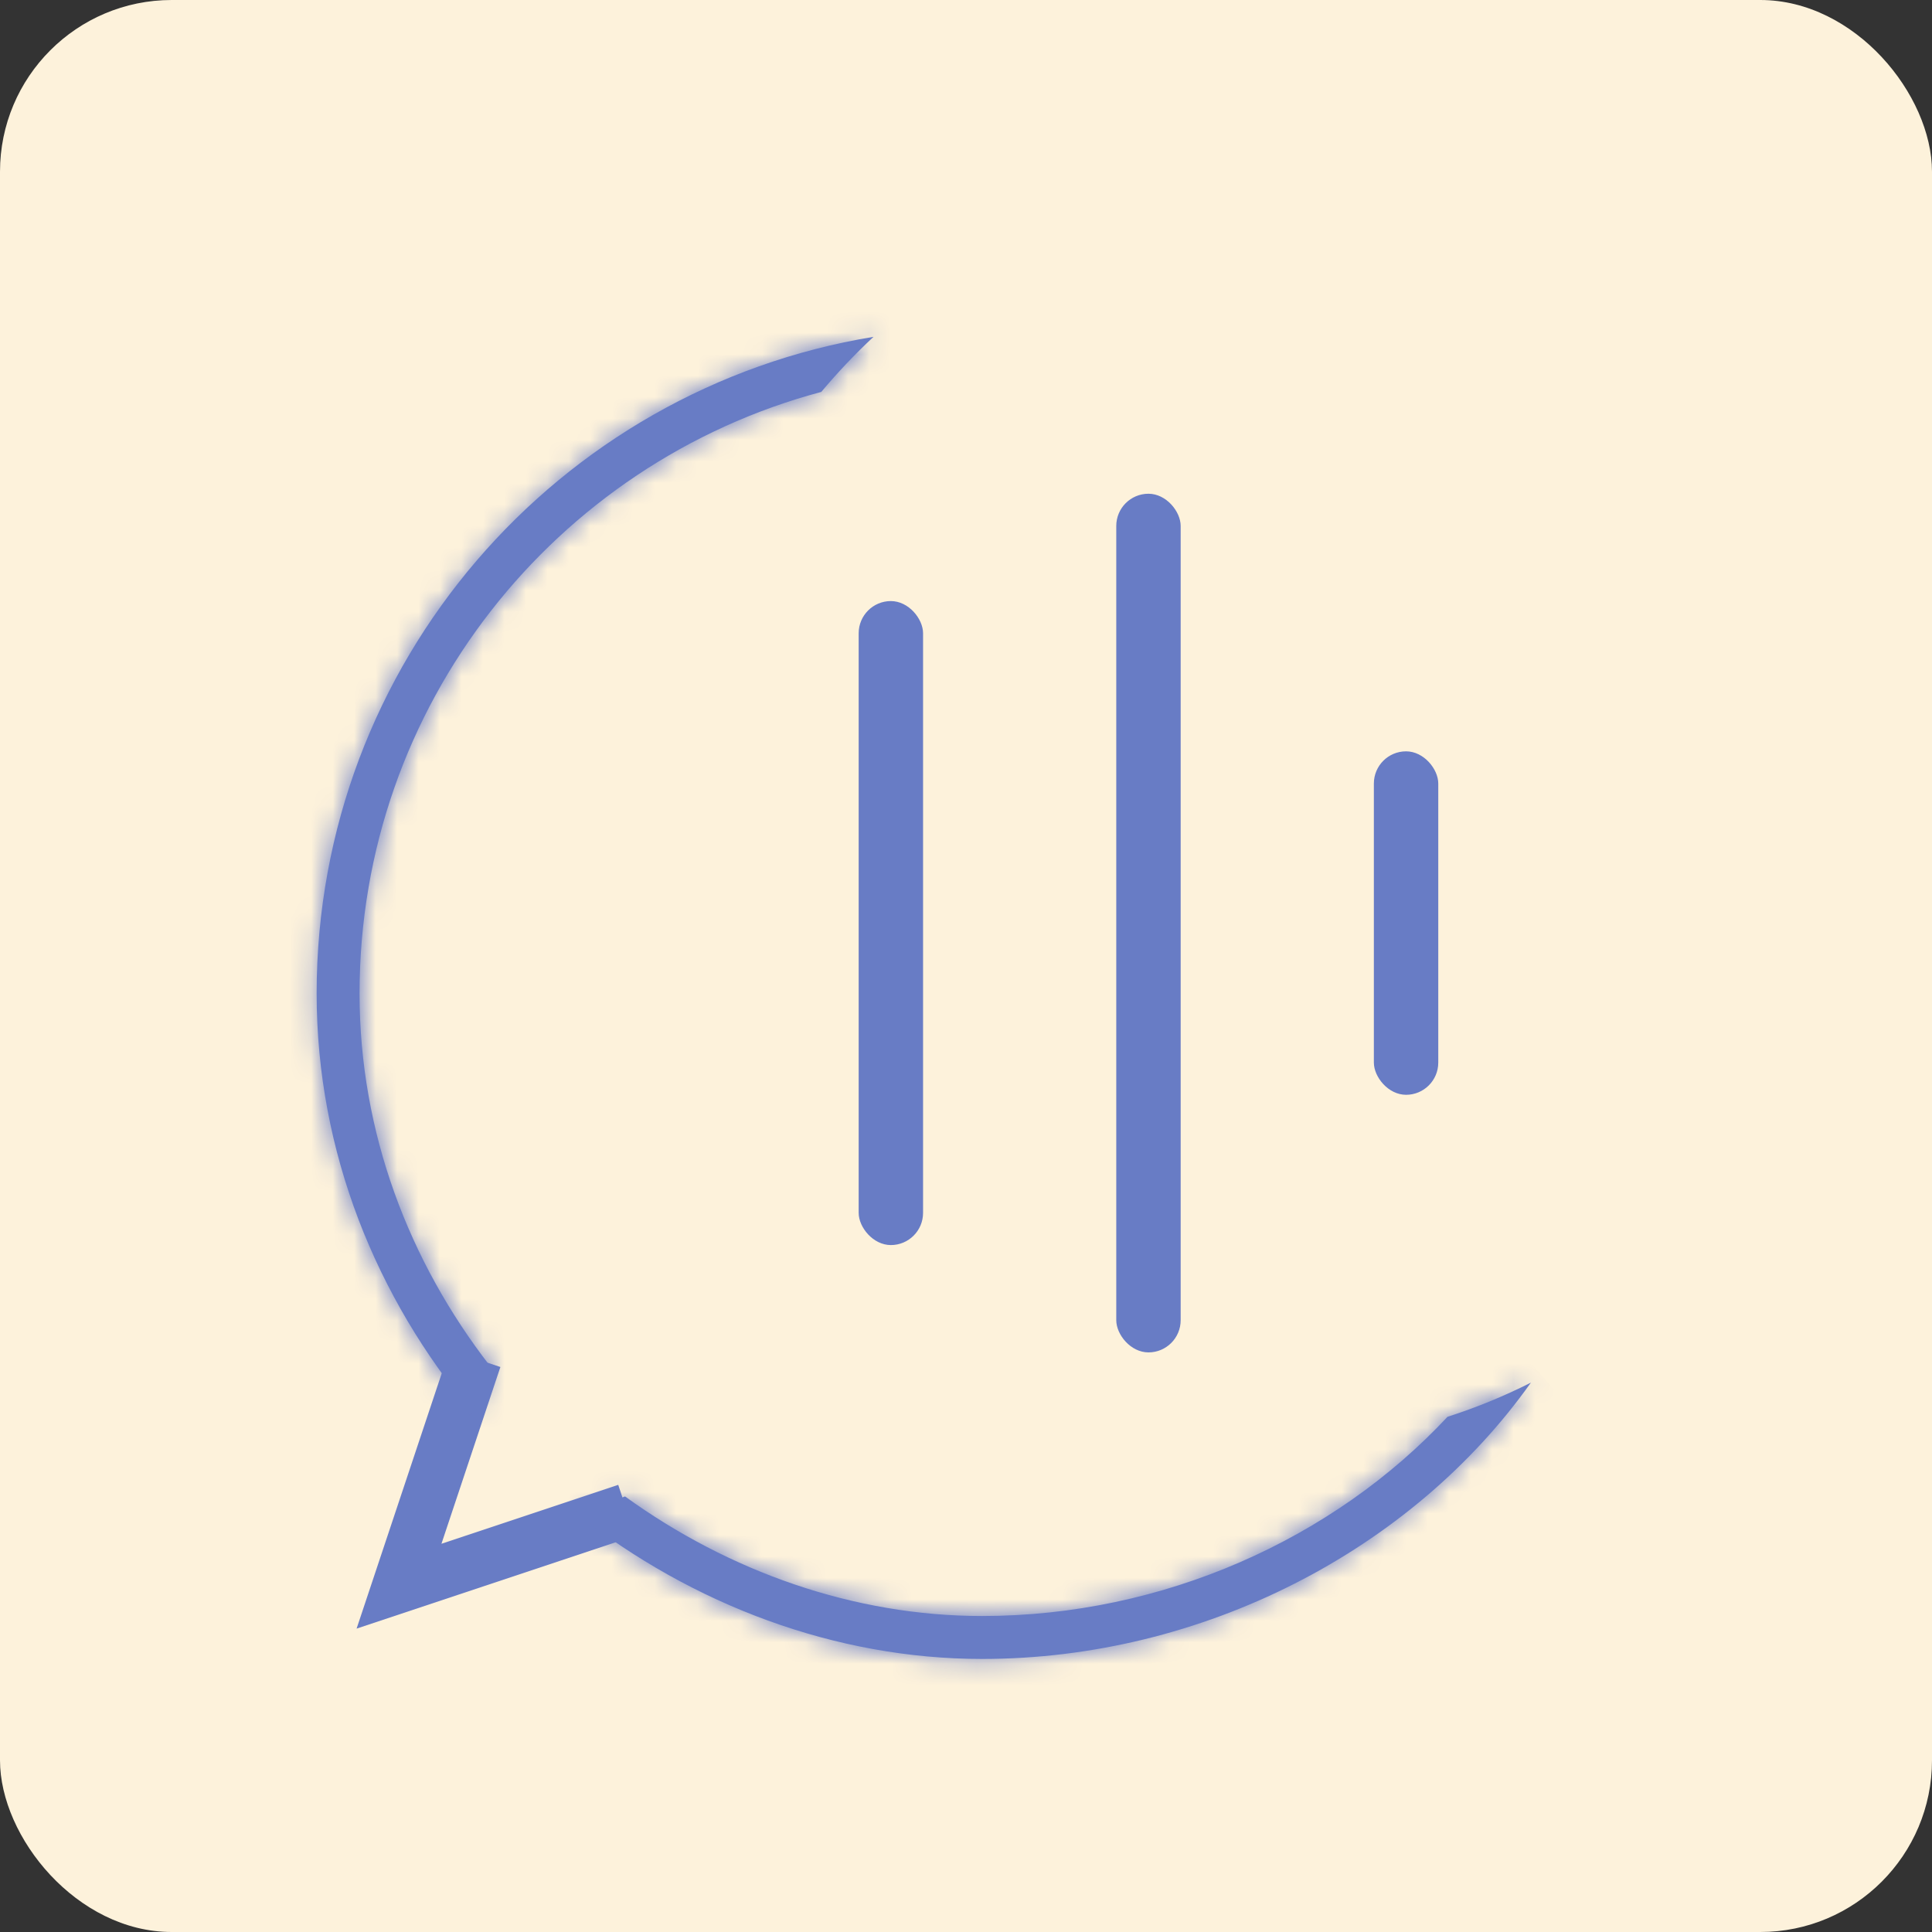 <svg width="90" height="90" viewBox="0 0 90 90" fill="none" xmlns="http://www.w3.org/2000/svg">
<rect x="0" y="0" width="90" height="90" fill="#333333" stroke="none"/>
<rect width="90" height="90" rx="8" fill="#FDF2DB"/>
<rect x="40" y="28" width="3" height="30" rx="1.5" fill="#687CC5"/>
<rect x="64" y="35" width="3" height="16" rx="1.5" fill="#687CC5"/>
<rect x="52" y="23" width="3" height="40" rx="1.5" fill="#687CC5"/>
<path d="M22.124 63.285L18.588 73.891L29.195 70.356" stroke="#687CC5" stroke-width="2.5"/>
<mask id="path-6-inside-1" fill="white">
<path fill-rule="evenodd" clip-rule="evenodd" d="M14.75 46.28C14.75 30.882 25.977 18.106 40.691 15.691C39.831 16.493 39.019 17.35 38.258 18.257C25.873 21.559 16.75 32.854 16.75 46.28C16.75 52.772 19.062 58.772 22.81 63.61L22.011 65.806C17.544 60.479 14.75 53.686 14.75 46.28ZM26.88 70.525C32.255 74.754 38.906 77.28 45.75 77.28C56.019 77.28 65.772 72.219 71.314 64.409C70.067 65.037 68.77 65.571 67.43 66.001C62.128 71.686 54.193 75.28 45.75 75.28C39.78 75.28 33.959 73.211 29.118 69.71L26.88 70.525Z"/>
</mask>
<path fill-rule="evenodd" clip-rule="evenodd" d="M14.75 46.28C14.75 30.882 25.977 18.106 40.691 15.691C39.831 16.493 39.019 17.35 38.258 18.257C25.873 21.559 16.75 32.854 16.75 46.28C16.75 52.772 19.062 58.772 22.81 63.61L22.011 65.806C17.544 60.479 14.75 53.686 14.75 46.28ZM26.88 70.525C32.255 74.754 38.906 77.28 45.75 77.28C56.019 77.28 65.772 72.219 71.314 64.409C70.067 65.037 68.77 65.571 67.43 66.001C62.128 71.686 54.193 75.28 45.75 75.28C39.78 75.28 33.959 73.211 29.118 69.71L26.88 70.525Z" fill="#687CC5"/>
<path d="M40.691 15.691L42.397 17.518L48.431 11.887L40.286 13.224L40.691 15.691ZM38.258 18.257L38.903 20.672L39.666 20.469L40.174 19.863L38.258 18.257ZM22.81 63.61L25.159 64.465L25.631 63.169L24.786 62.079L22.81 63.61ZM22.011 65.806L20.095 67.412L22.878 70.732L24.36 66.661L22.011 65.806ZM26.88 70.525L26.025 68.175L21.804 69.712L25.334 72.489L26.88 70.525ZM71.314 64.409L73.353 65.856L70.189 62.176L71.314 64.409ZM67.43 66.001L66.665 63.621L66.045 63.82L65.601 64.296L67.43 66.001ZM29.118 69.71L30.584 67.684L29.509 66.907L28.263 67.361L29.118 69.71ZM40.286 13.224C24.383 15.834 12.25 29.638 12.25 46.28H17.25C17.25 32.126 27.57 20.378 41.096 18.158L40.286 13.224ZM40.174 19.863C40.87 19.034 41.612 18.251 42.397 17.518L38.985 13.863C38.051 14.735 37.168 15.666 36.343 16.651L40.174 19.863ZM19.25 46.28C19.25 34.015 27.584 23.691 38.903 20.672L37.614 15.841C24.162 19.428 14.25 31.693 14.25 46.28H19.25ZM24.786 62.079C21.345 57.637 19.25 52.166 19.25 46.28H14.25C14.25 53.378 16.779 59.908 20.834 65.141L24.786 62.079ZM24.36 66.661L25.159 64.465L20.461 62.755L19.661 64.951L24.36 66.661ZM12.25 46.28C12.25 54.329 15.288 61.68 20.095 67.412L23.926 64.2C19.8 59.279 17.25 53.043 17.25 46.28H12.25ZM25.334 72.489C31.106 77.031 38.292 79.78 45.75 79.78V74.78C39.52 74.78 33.404 72.477 28.426 68.56L25.334 72.489ZM45.75 79.78C56.803 79.78 67.327 74.347 73.353 65.856L69.275 62.962C64.217 70.09 55.236 74.78 45.75 74.78V79.78ZM70.189 62.176C69.057 62.747 67.88 63.231 66.665 63.621L68.195 68.382C69.66 67.911 71.078 67.327 72.438 66.642L70.189 62.176ZM65.601 64.296C60.773 69.473 53.5 72.78 45.75 72.78V77.78C54.886 77.78 63.483 73.898 69.258 67.707L65.601 64.296ZM45.75 72.78C40.357 72.78 35.041 70.909 30.584 67.684L27.653 71.735C32.877 75.514 39.203 77.78 45.75 77.78V72.78ZM28.263 67.361L26.025 68.175L27.735 72.874L29.973 72.059L28.263 67.361Z" fill="#687CC5" mask="url(#path-6-inside-1)"/>
</svg>
